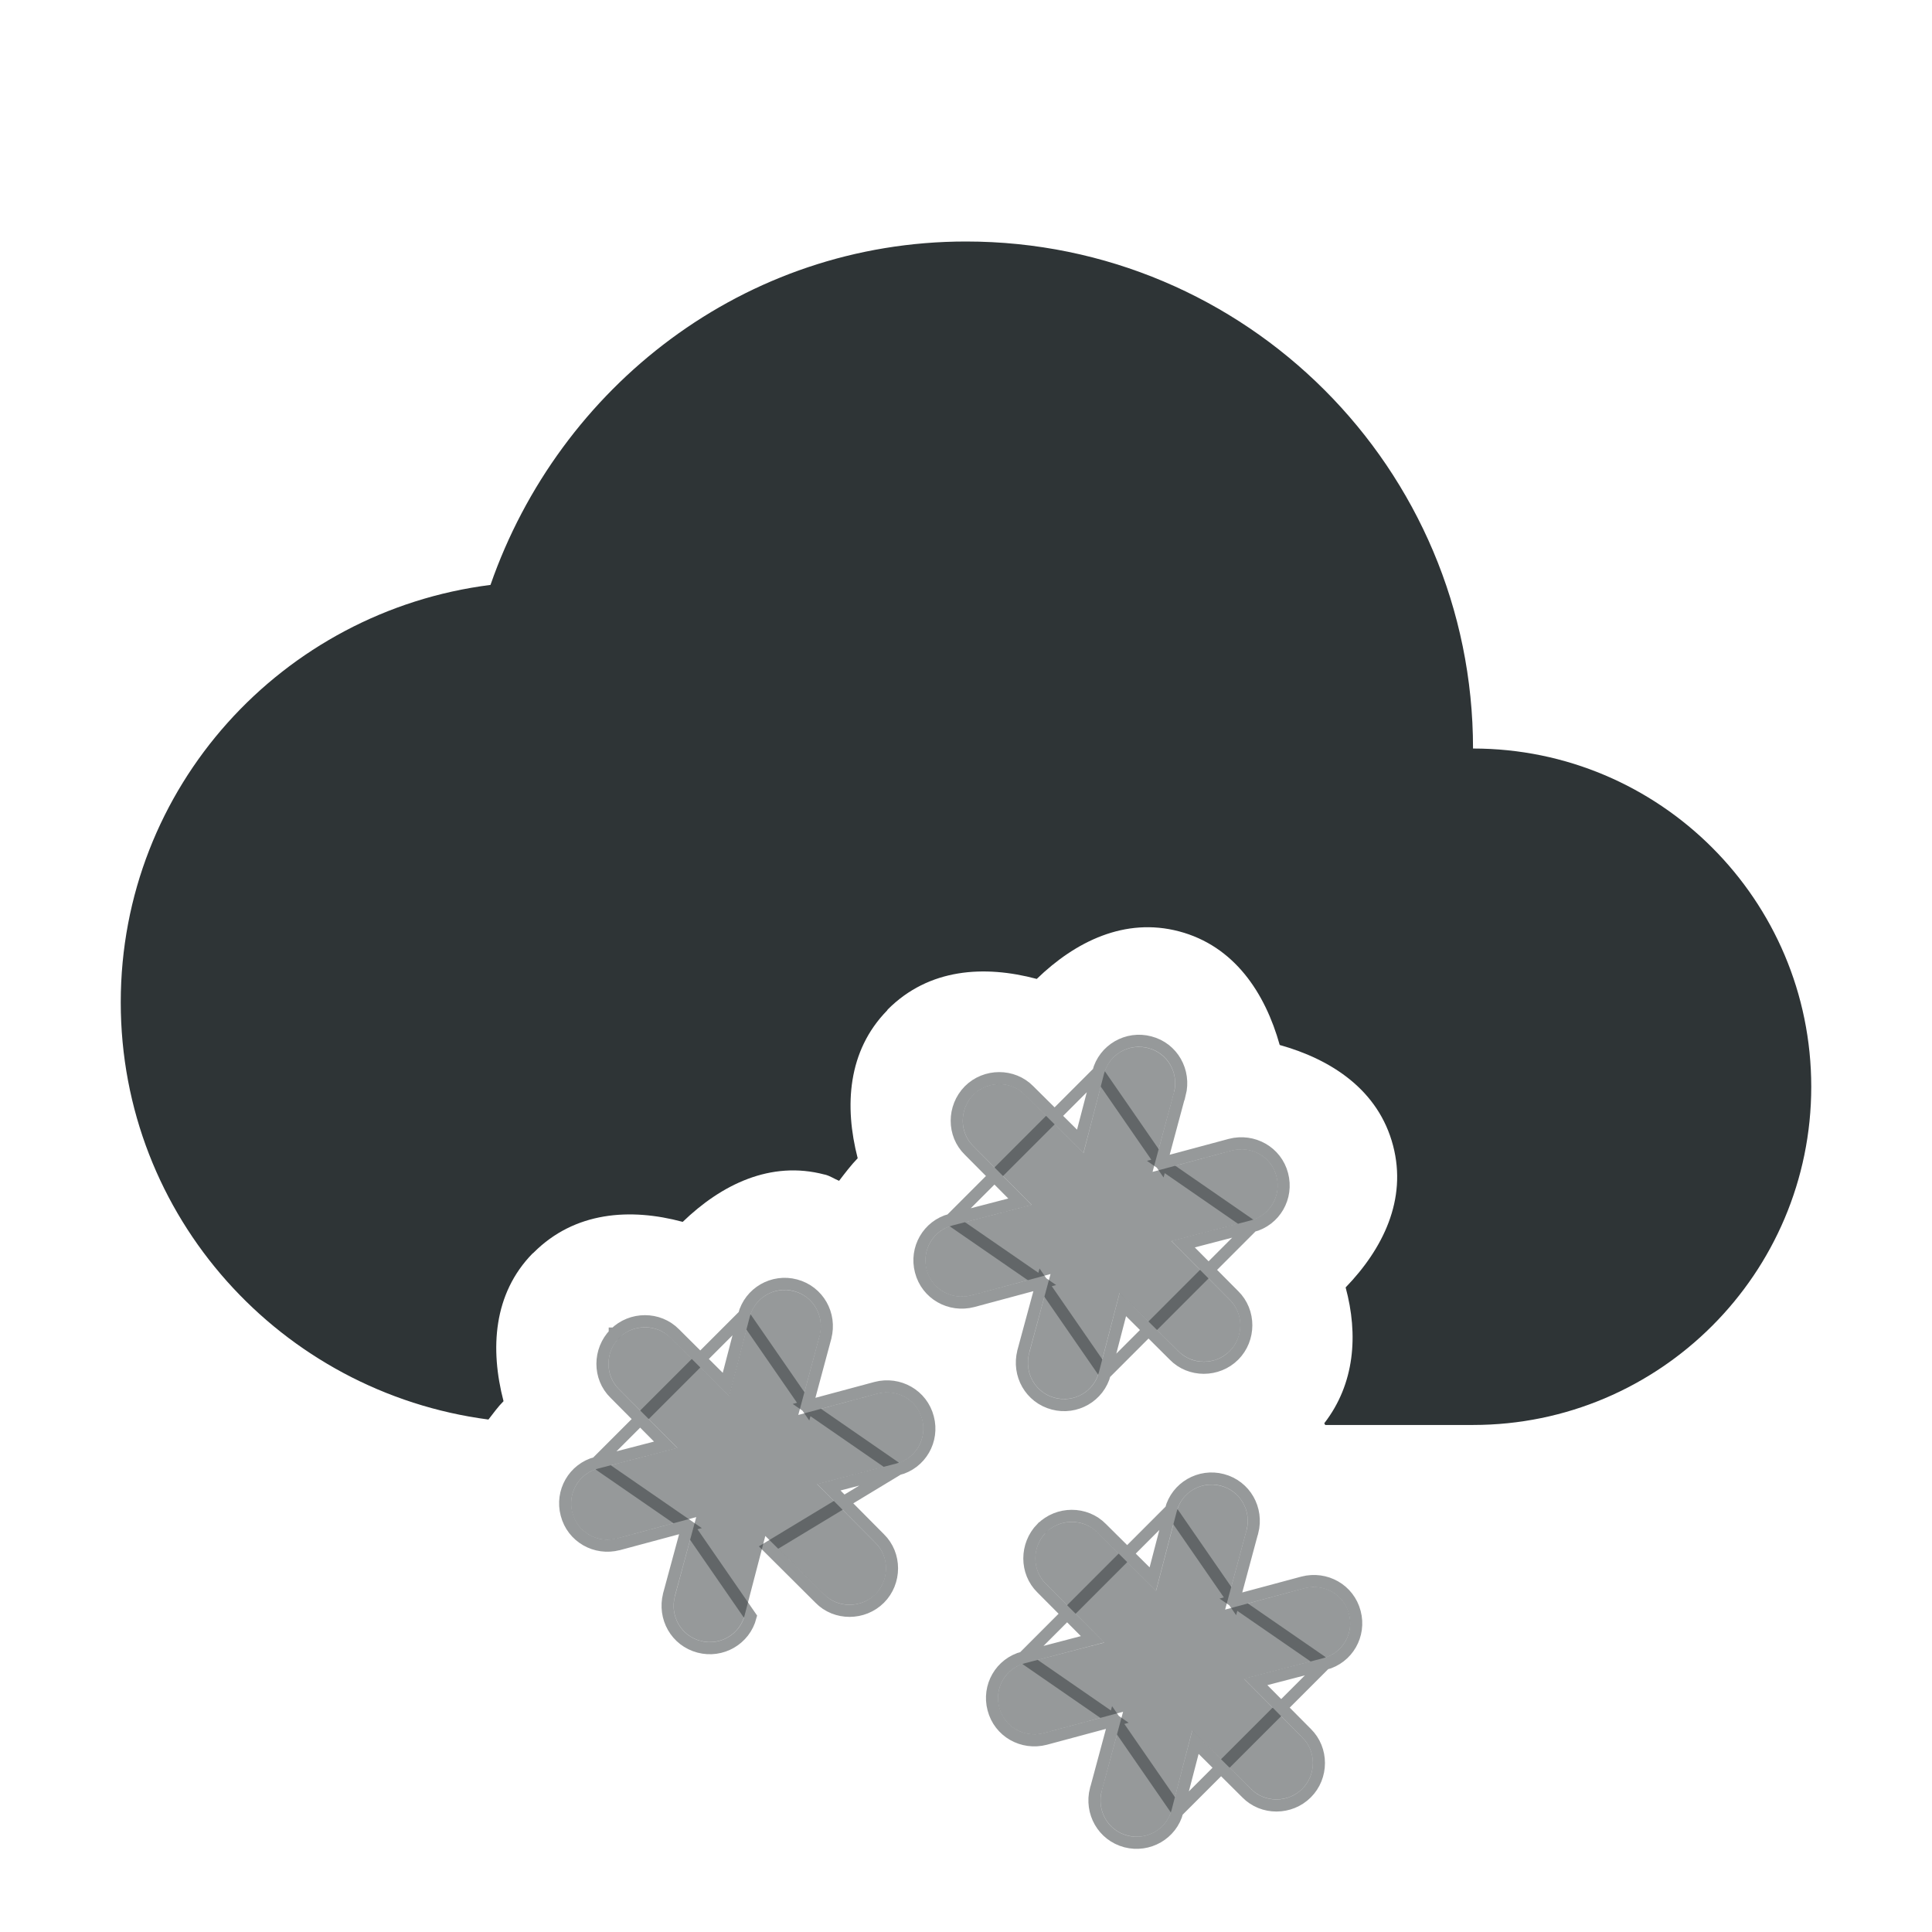 <svg width="16" height="16" viewBox="0 0 16 16" fill="none" xmlns="http://www.w3.org/2000/svg">
<path d="M8 2C6.164 2 4.633 3.202 4.062 4.844C2.339 5.062 1 6.518 1 8.301C1 10.078 2.329 11.531 4.045 11.756C4.086 11.704 4.123 11.651 4.17 11.604C4.057 11.171 4.085 10.714 4.41 10.381L4.416 10.377L4.42 10.373C4.76 10.033 5.219 10.002 5.654 10.119C5.974 9.81 6.382 9.609 6.828 9.727H6.83C6.875 9.738 6.909 9.763 6.949 9.779C6.998 9.715 7.047 9.65 7.103 9.592C6.991 9.159 7.02 8.703 7.346 8.369L7.35 8.363L7.353 8.359C7.693 8.019 8.151 7.991 8.586 8.107C8.906 7.797 9.316 7.595 9.764 7.713C10.222 7.834 10.477 8.222 10.598 8.654C11.03 8.775 11.417 9.029 11.537 9.488C11.654 9.935 11.453 10.342 11.144 10.662C11.25 11.054 11.22 11.46 10.967 11.787C10.97 11.791 10.972 11.796 10.975 11.801H12.199C13.745 11.801 15 10.546 15 9C15 7.453 13.745 6.199 12.199 6.199C12.199 3.88 10.319 2 8 2L8 2Z" fill="#2E3436"/>
<path d="M4.953 12.162L5.61 11.991L5.127 11.505C5.01 11.391 5.01 11.199 5.127 11.079C5.244 10.963 5.439 10.963 5.553 11.079L6.038 11.562L6.209 10.906C6.251 10.744 6.416 10.651 6.575 10.693C6.737 10.735 6.83 10.9 6.788 11.062L6.611 11.718L7.268 11.541C7.43 11.499 7.595 11.592 7.637 11.754C7.679 11.913 7.586 12.078 7.424 12.12L6.767 12.291L7.25 12.777C7.367 12.891 7.367 13.085 7.25 13.203C7.133 13.319 6.938 13.319 6.824 13.203L6.338 12.72L6.167 13.376C6.125 13.538 5.96 13.631 5.802 13.589C5.64 13.547 5.547 13.382 5.589 13.22L5.766 12.564L5.109 12.741C4.947 12.783 4.782 12.69 4.74 12.528C4.698 12.369 4.791 12.204 4.953 12.162Z" fill="#2E3436" fill-opacity="0.5"/>
<path d="M5.695 12.635L5.54 13.207L5.54 13.207L5.54 13.208C5.492 13.396 5.599 13.588 5.789 13.638M5.695 12.635L6.216 13.389C6.167 13.578 5.974 13.687 5.789 13.638M5.695 12.635L5.122 12.789L5.121 12.789L5.121 12.789C4.934 12.838 4.741 12.73 4.692 12.54C4.643 12.355 4.751 12.163 4.94 12.114L5.695 12.635ZM5.789 13.638C5.789 13.638 5.789 13.638 5.789 13.638L5.802 13.589L5.789 13.638C5.789 13.638 5.789 13.638 5.789 13.638ZM6.682 11.647L6.836 11.075L6.836 11.075L6.836 11.074C6.885 10.886 6.777 10.694 6.588 10.644C6.403 10.595 6.21 10.704 6.161 10.893L6.682 11.647ZM6.682 11.647L7.255 11.493L7.255 11.493L7.255 11.493C7.443 11.444 7.636 11.552 7.685 11.742C7.734 11.927 7.626 12.119 7.436 12.168L6.682 11.647ZM6.216 13.389L6.167 13.376L6.216 13.389ZM5.513 11.965L4.94 12.114L6.161 10.893L6.012 11.466L5.588 11.044C5.454 10.907 5.228 10.908 5.092 11.044L5.091 11.044L5.091 11.045C4.956 11.183 4.954 11.407 5.092 11.541L5.513 11.965ZM6.365 12.816L6.789 13.238C6.922 13.375 7.149 13.374 7.285 13.238C7.421 13.102 7.422 12.875 7.285 12.741L6.864 12.317L7.436 12.168L6.365 12.816Z" stroke="#2E3436" stroke-opacity="0.5" stroke-width="0.1"/>
<path d="M8.488 13.774L9.145 13.603L8.662 13.117C8.545 13.003 8.545 12.811 8.662 12.691C8.779 12.575 8.974 12.575 9.088 12.691L9.574 13.174L9.745 12.518C9.786 12.356 9.951 12.263 10.11 12.305C10.272 12.347 10.365 12.511 10.323 12.673L10.146 13.33L10.803 13.153C10.965 13.111 11.13 13.204 11.172 13.366C11.214 13.525 11.121 13.69 10.959 13.732L10.302 13.903L10.785 14.389C10.902 14.503 10.902 14.697 10.785 14.814C10.668 14.931 10.473 14.931 10.359 14.814L9.873 14.332L9.703 14.988C9.661 15.15 9.496 15.243 9.337 15.201C9.175 15.159 9.082 14.994 9.124 14.832L9.301 14.176L8.644 14.353C8.482 14.395 8.317 14.302 8.275 14.14C8.233 13.981 8.326 13.816 8.488 13.774Z" fill="#2E3436" fill-opacity="0.5"/>
<path d="M9.23 14.247L9.076 14.819L9.076 14.819L9.075 14.82C9.027 15.008 9.134 15.2 9.324 15.25C9.509 15.298 9.702 15.19 9.751 15.001L9.23 14.247ZM9.23 14.247L8.657 14.401L8.657 14.401L8.657 14.401C8.469 14.45 8.276 14.342 8.227 14.152C8.178 13.967 8.286 13.775 8.476 13.726L9.23 14.247ZM10.217 13.259L10.79 13.105L10.79 13.105L10.79 13.105C10.978 13.056 11.171 13.164 11.22 13.354C11.269 13.539 11.161 13.731 10.972 13.78L10.217 13.259ZM10.217 13.259L10.371 12.687L10.371 12.687L10.372 12.686C10.42 12.498 10.313 12.306 10.123 12.256C9.938 12.207 9.745 12.316 9.696 12.505L10.217 13.259ZM9.751 15.001L9.9 14.428L10.324 14.85C10.458 14.987 10.684 14.986 10.82 14.85C10.957 14.714 10.957 14.487 10.82 14.353L10.399 13.929L10.972 13.78L9.751 15.001ZM9.048 13.576L8.476 13.726L9.696 12.505L9.547 13.077L9.123 12.656C8.989 12.519 8.763 12.52 8.627 12.656L8.627 12.656L8.626 12.656C8.491 12.795 8.49 13.019 8.627 13.153L9.048 13.576Z" stroke="#2E3436" stroke-opacity="0.5" stroke-width="0.1"/>
<path d="M7.887 10.149L8.544 9.978L8.061 9.492C7.944 9.378 7.944 9.186 8.061 9.066C8.178 8.949 8.373 8.949 8.487 9.066L8.973 9.549L9.143 8.893C9.185 8.731 9.35 8.638 9.509 8.68C9.671 8.722 9.764 8.887 9.722 9.048L9.545 9.705L10.202 9.528C10.364 9.486 10.529 9.579 10.571 9.741C10.613 9.9 10.52 10.065 10.358 10.107L9.701 10.278L10.184 10.764C10.301 10.878 10.301 11.072 10.184 11.189C10.067 11.306 9.872 11.306 9.758 11.189L9.272 10.707L9.101 11.363C9.059 11.525 8.895 11.618 8.736 11.576C8.574 11.534 8.481 11.369 8.523 11.207L8.7 10.551L8.043 10.728C7.881 10.77 7.716 10.677 7.674 10.515C7.632 10.356 7.725 10.191 7.887 10.149Z" fill="#2E3436" fill-opacity="0.5"/>
<path d="M8.629 10.622L8.474 11.194L8.474 11.194L8.474 11.195C8.426 11.383 8.533 11.575 8.723 11.625C8.908 11.674 9.101 11.565 9.15 11.376L8.629 10.622ZM8.629 10.622L8.056 10.776L8.056 10.776L8.056 10.776C7.868 10.825 7.675 10.717 7.626 10.527C7.577 10.342 7.685 10.15 7.874 10.101L8.629 10.622ZM9.616 9.634L10.189 9.48L10.189 9.48L10.189 9.48C10.377 9.431 10.57 9.539 10.619 9.728C10.668 9.914 10.56 10.106 10.37 10.155L9.616 9.634ZM9.616 9.634L9.77 9.061L9.77 9.061L9.771 9.061C9.819 8.873 9.712 8.68 9.522 8.631C9.337 8.582 9.144 8.691 9.095 8.88L9.616 9.634ZM9.15 11.376L9.299 10.803L9.723 11.225C9.856 11.362 10.083 11.361 10.219 11.225C10.355 11.089 10.356 10.862 10.219 10.728L9.798 10.304L10.37 10.155L9.15 11.376ZM8.447 9.952L7.874 10.101L9.095 8.88L8.946 9.452L8.522 9.031C8.388 8.894 8.162 8.895 8.026 9.031L8.026 9.031L8.025 9.032C7.89 9.17 7.888 9.394 8.026 9.528L8.447 9.952Z" stroke="#2E3436" stroke-opacity="0.5" stroke-width="0.1"/>
</svg>
